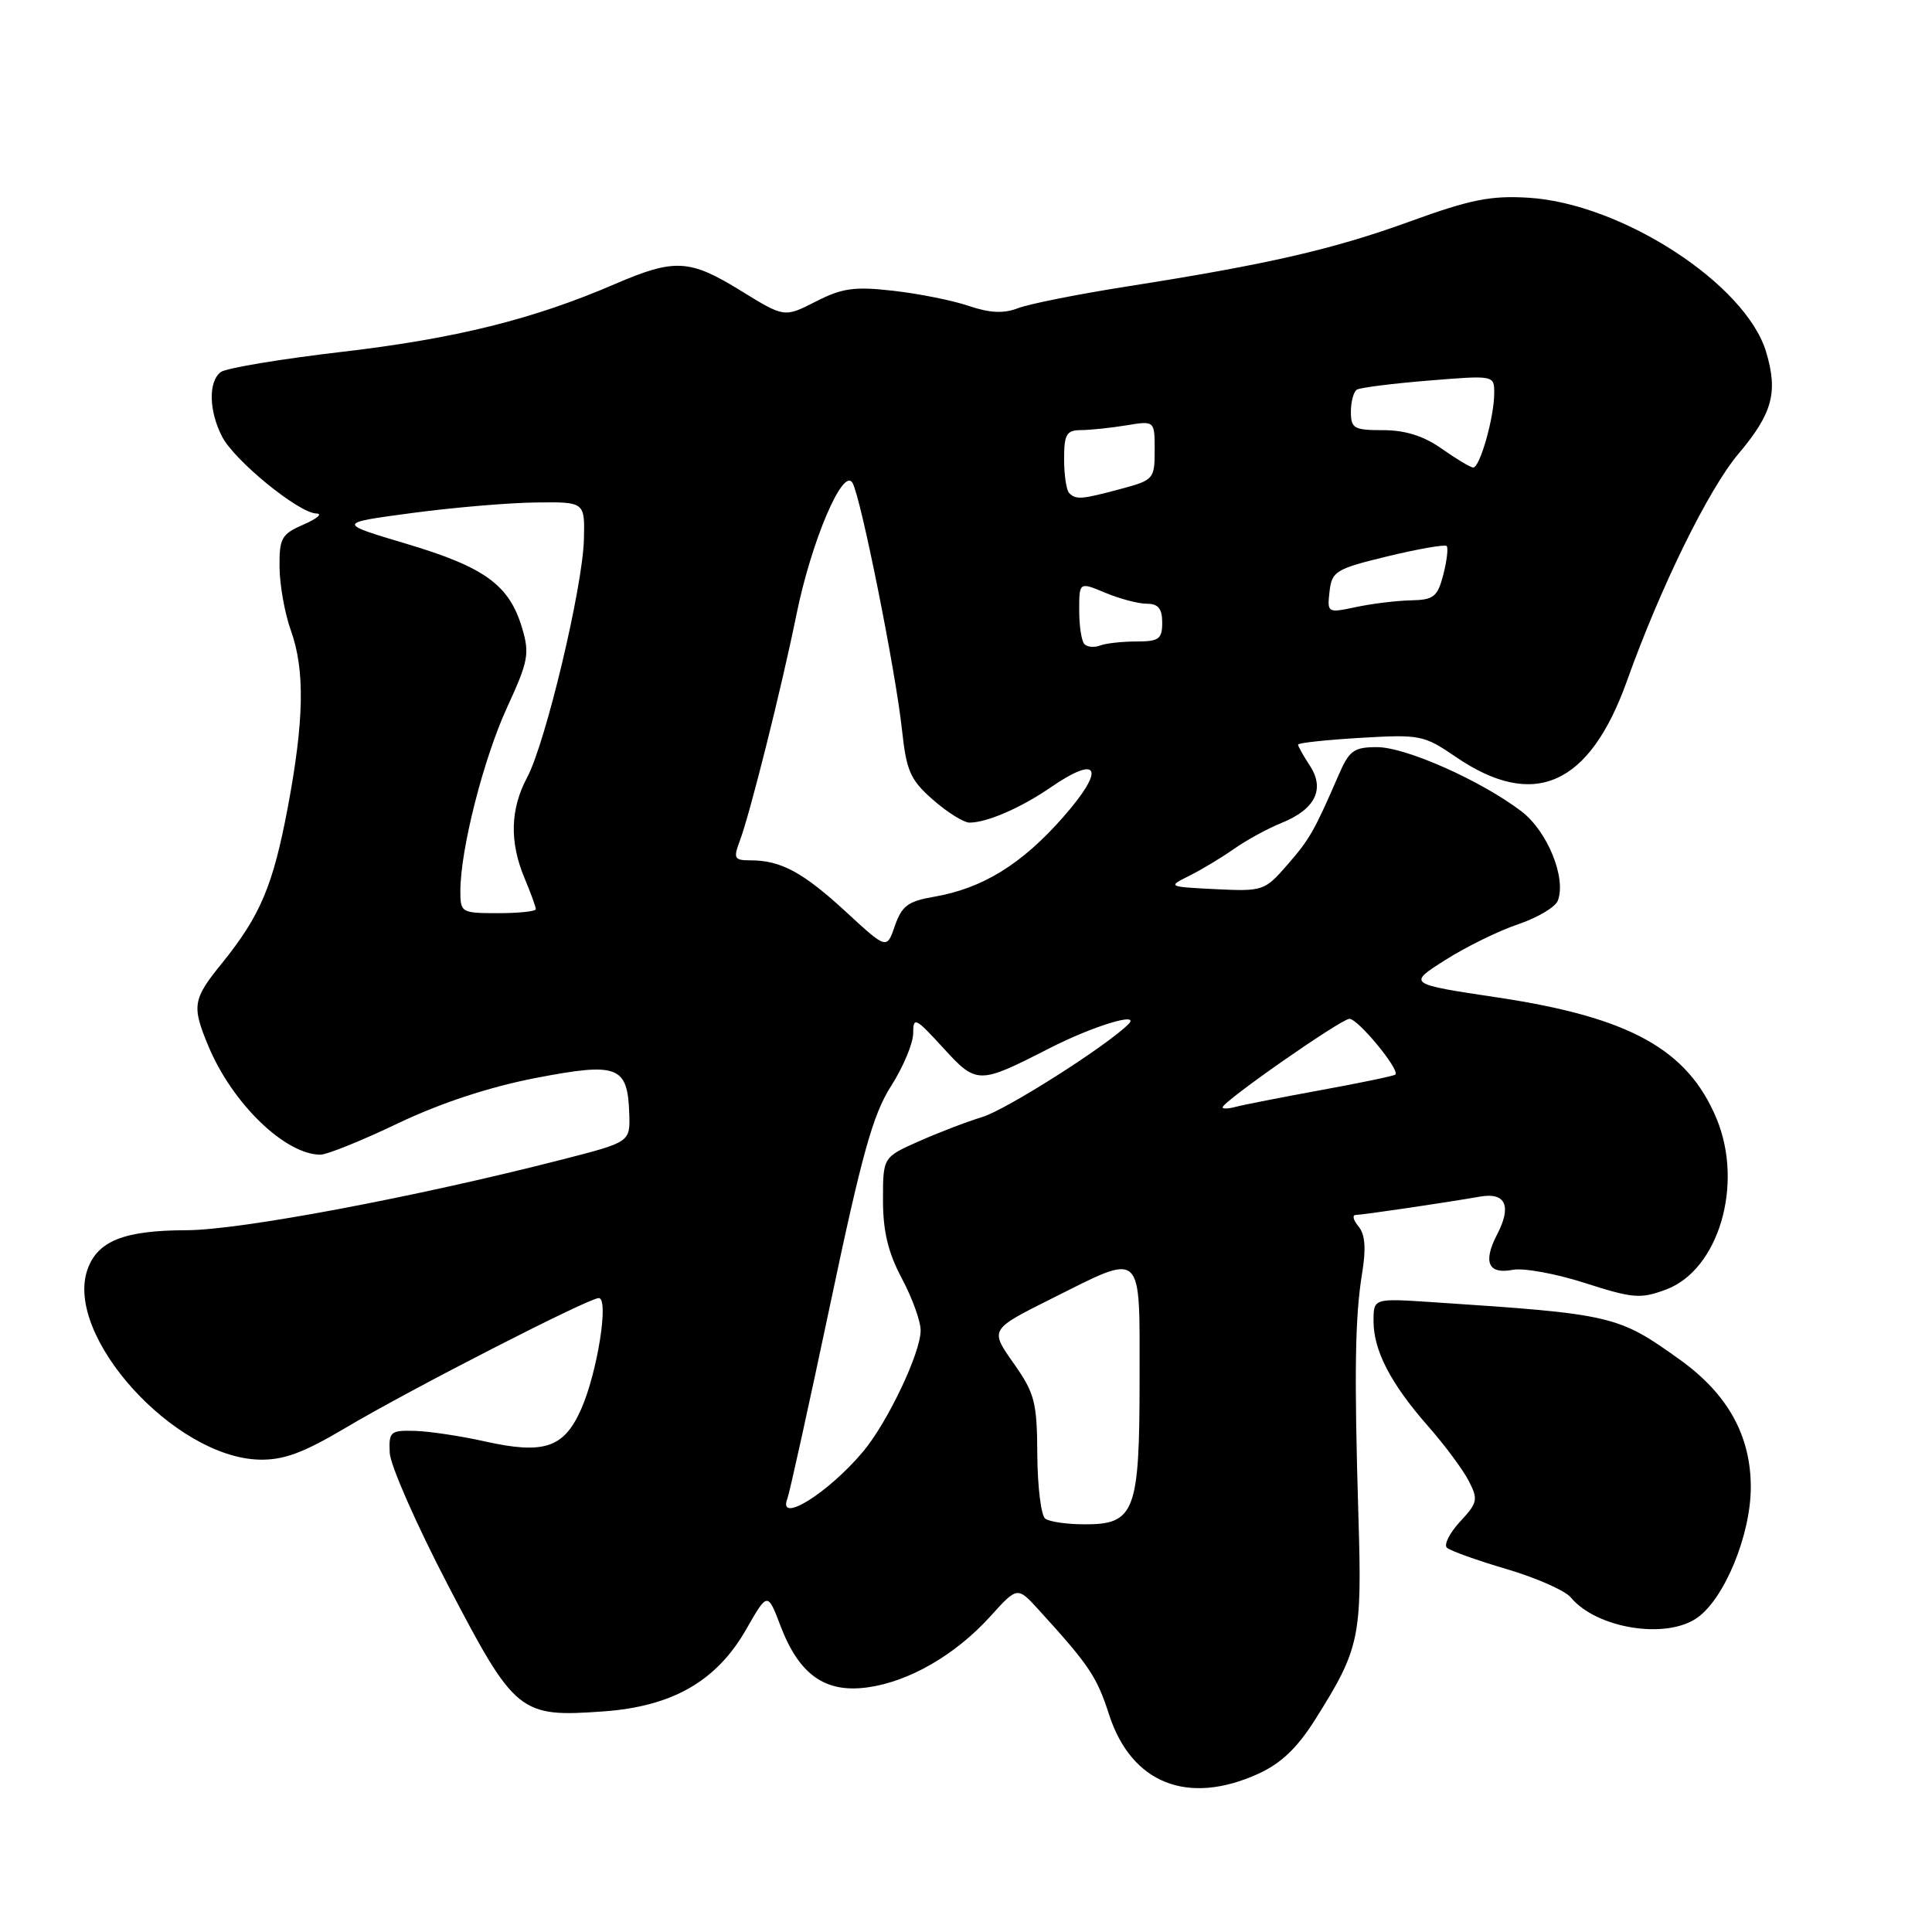 <?xml version="1.0" encoding="UTF-8" standalone="no"?>
<!DOCTYPE svg PUBLIC "-//W3C//DTD SVG 1.1//EN" "http://www.w3.org/Graphics/SVG/1.1/DTD/svg11.dtd" >
<svg xmlns="http://www.w3.org/2000/svg" xmlns:xlink="http://www.w3.org/1999/xlink" version="1.1" viewBox="0 0 256 256">
 <g >
 <path fill="currentColor"
d=" M 166.72 235.04 C 169.75 233.66 171.89 231.62 174.29 227.81 C 180.16 218.49 180.49 216.97 180.00 201.01 C 179.43 182.03 179.54 174.53 180.48 168.76 C 181.03 165.43 180.89 163.57 180.01 162.51 C 179.32 161.68 179.15 161.00 179.63 160.99 C 180.52 160.98 191.41 159.38 196.16 158.55 C 199.51 157.97 200.33 159.82 198.38 163.56 C 196.47 167.24 197.19 168.88 200.44 168.26 C 201.87 167.98 206.18 168.77 210.03 170.01 C 216.39 172.05 217.37 172.13 220.76 170.87 C 227.74 168.26 231.08 156.93 227.45 148.22 C 223.63 139.05 215.97 134.81 198.50 132.18 C 186.50 130.38 186.50 130.38 191.50 127.21 C 194.25 125.46 198.60 123.33 201.16 122.47 C 203.73 121.60 206.09 120.20 206.42 119.34 C 207.57 116.34 205.04 110.13 201.59 107.50 C 196.26 103.44 186.28 99.00 182.47 99.00 C 179.38 99.00 178.78 99.44 177.35 102.75 C 174.15 110.13 173.54 111.20 170.54 114.64 C 167.58 118.04 167.33 118.12 161.08 117.82 C 154.73 117.50 154.69 117.49 157.58 116.05 C 159.19 115.25 161.85 113.65 163.50 112.49 C 165.15 111.33 167.98 109.78 169.79 109.05 C 174.27 107.25 175.60 104.57 173.57 101.47 C 172.71 100.15 172.00 98.89 172.00 98.66 C 172.00 98.44 175.71 98.04 180.25 97.77 C 188.15 97.30 188.69 97.41 192.88 100.28 C 203.25 107.37 210.61 104.11 215.58 90.23 C 220.00 77.84 226.38 64.85 230.34 60.15 C 234.86 54.79 235.62 52.01 234.03 46.66 C 231.35 37.65 214.90 26.96 202.53 26.20 C 197.55 25.89 194.82 26.44 186.89 29.32 C 176.63 33.05 168.04 35.02 149.26 37.97 C 142.79 38.99 136.32 40.28 134.88 40.84 C 132.99 41.57 131.17 41.48 128.38 40.54 C 126.24 39.81 121.74 38.91 118.37 38.53 C 113.22 37.94 111.59 38.17 108.09 39.96 C 103.93 42.08 103.93 42.08 98.19 38.54 C 91.38 34.33 89.40 34.23 81.50 37.63 C 70.66 42.31 60.38 44.86 45.33 46.62 C 37.17 47.57 29.94 48.78 29.25 49.30 C 27.59 50.56 27.67 54.45 29.43 57.86 C 31.08 61.05 39.58 67.98 41.91 68.04 C 42.79 68.06 42.04 68.71 40.25 69.49 C 37.29 70.78 37.00 71.29 37.04 75.20 C 37.07 77.57 37.74 81.30 38.53 83.50 C 40.42 88.76 40.31 95.39 38.13 107.00 C 36.17 117.38 34.50 121.34 29.38 127.67 C 25.53 132.42 25.39 133.29 27.62 138.63 C 30.79 146.23 37.79 153.00 42.47 153.00 C 43.33 153.00 47.97 151.13 52.77 148.83 C 58.42 146.14 64.84 144.03 70.97 142.84 C 81.90 140.74 83.17 141.22 83.38 147.58 C 83.50 151.33 83.50 151.33 74.50 153.64 C 55.13 158.61 31.80 163.00 24.73 163.01 C 16.43 163.03 12.93 164.42 11.59 168.22 C 8.50 177.01 23.10 193.15 34.38 193.41 C 37.60 193.48 40.18 192.52 45.80 189.19 C 54.26 184.16 77.99 172.00 79.34 172.00 C 80.72 172.00 79.16 181.85 77.01 186.71 C 74.73 191.87 72.09 192.75 64.18 190.98 C 61.06 190.28 56.92 189.66 55.00 189.60 C 51.73 189.51 51.51 189.69 51.64 192.50 C 51.71 194.15 55.21 202.09 59.41 210.14 C 68.25 227.08 68.86 227.57 79.95 226.77 C 89.10 226.12 94.95 222.76 98.86 215.92 C 101.71 210.94 101.71 210.94 103.43 215.46 C 105.90 221.92 109.33 224.35 114.92 223.59 C 120.46 222.84 126.61 219.28 131.24 214.16 C 134.81 210.21 134.81 210.21 137.67 213.35 C 144.34 220.67 145.33 222.15 146.96 227.20 C 149.92 236.32 157.38 239.28 166.72 235.04 Z  M 224.88 214.37 C 228.50 211.84 231.98 203.38 231.99 197.09 C 232.00 190.25 228.95 184.74 222.64 180.20 C 214.38 174.27 213.70 174.12 189.75 172.54 C 182.00 172.03 182.00 172.03 182.00 175.06 C 182.00 178.96 184.28 183.35 189.25 189.00 C 191.42 191.47 193.83 194.71 194.60 196.20 C 195.89 198.69 195.80 199.11 193.47 201.62 C 192.08 203.12 191.30 204.68 191.72 205.08 C 192.15 205.48 195.71 206.76 199.63 207.91 C 203.56 209.07 207.38 210.76 208.13 211.66 C 211.55 215.78 220.75 217.27 224.88 214.37 Z  M 138.50 201.23 C 137.95 200.83 137.48 197.02 137.45 192.76 C 137.41 185.75 137.11 184.61 134.28 180.60 C 131.16 176.17 131.16 176.17 139.33 172.08 C 151.62 165.94 151.00 165.37 151.00 182.78 C 151.00 200.34 150.37 202.01 143.69 201.98 C 141.39 201.98 139.05 201.64 138.50 201.23 Z  M 104.33 198.58 C 104.63 197.80 107.18 186.22 110.01 172.83 C 114.20 152.94 115.67 147.66 118.07 143.91 C 119.68 141.39 121.00 138.24 121.00 136.91 C 121.00 134.69 121.30 134.83 124.96 138.83 C 129.42 143.71 129.65 143.71 139.00 138.93 C 144.84 135.94 151.26 133.99 149.50 135.73 C 146.56 138.65 133.32 147.05 130.16 148.01 C 128.15 148.62 124.36 150.07 121.75 151.23 C 117.00 153.34 117.00 153.34 117.00 159.02 C 117.00 163.16 117.68 165.98 119.50 169.40 C 120.88 171.99 122.00 175.09 121.99 176.30 C 121.98 179.29 117.58 188.52 114.35 192.36 C 109.72 197.87 103.01 202.03 104.33 198.58 Z  M 162.00 146.73 C 162.00 145.97 177.72 135.00 178.81 135.00 C 179.95 135.00 185.56 141.81 184.89 142.39 C 184.68 142.57 180.22 143.50 175.00 144.45 C 169.78 145.41 164.71 146.40 163.75 146.66 C 162.79 146.92 162.00 146.95 162.00 146.73 Z  M 112.09 120.82 C 106.41 115.59 103.47 114.00 99.46 114.00 C 97.29 114.00 97.15 113.75 98.02 111.44 C 99.36 107.91 103.56 91.15 105.52 81.50 C 107.50 71.70 111.73 61.78 112.97 64.00 C 114.09 66.00 118.68 88.90 119.52 96.73 C 120.11 102.18 120.62 103.34 123.63 105.98 C 125.52 107.64 127.70 109.00 128.47 109.00 C 130.77 109.00 135.26 107.05 139.18 104.36 C 145.69 99.88 146.53 101.84 140.86 108.29 C 135.36 114.54 130.17 117.73 123.74 118.83 C 120.34 119.41 119.49 120.04 118.58 122.67 C 117.50 125.81 117.50 125.81 112.09 120.82 Z  M 61.00 118.07 C 61.00 112.57 64.07 100.52 67.19 93.74 C 70.01 87.61 70.20 86.61 69.17 83.18 C 67.48 77.52 64.24 75.16 53.93 72.08 C 44.64 69.31 44.64 69.31 54.57 67.98 C 60.03 67.25 67.42 66.62 71.00 66.58 C 77.50 66.50 77.50 66.50 77.37 71.50 C 77.20 77.87 72.30 98.41 69.86 102.99 C 67.61 107.20 67.49 111.54 69.50 116.35 C 70.33 118.32 71.00 120.18 71.00 120.47 C 71.00 120.76 68.75 121.00 66.00 121.00 C 61.14 121.00 61.00 120.92 61.00 118.07 Z  M 143.70 85.36 C 143.31 84.98 143.00 82.96 143.00 80.88 C 143.00 77.10 143.00 77.10 146.47 78.55 C 148.38 79.35 150.85 80.00 151.97 80.00 C 153.47 80.00 154.00 80.65 154.00 82.50 C 154.00 84.68 153.56 85.00 150.58 85.00 C 148.70 85.00 146.54 85.24 145.78 85.53 C 145.02 85.82 144.08 85.75 143.70 85.36 Z  M 176.17 78.38 C 176.48 75.69 176.99 75.38 183.88 73.71 C 187.94 72.73 191.45 72.12 191.69 72.35 C 191.92 72.59 191.72 74.29 191.25 76.13 C 190.48 79.09 189.98 79.49 186.94 79.55 C 185.05 79.59 181.78 79.99 179.67 80.44 C 175.89 81.24 175.85 81.22 176.17 78.38 Z  M 141.67 65.33 C 141.30 64.97 141.00 62.94 141.00 60.83 C 141.00 57.53 141.31 57.00 143.25 56.99 C 144.49 56.98 147.19 56.70 149.25 56.36 C 153.00 55.74 153.00 55.74 153.00 59.66 C 153.00 63.47 152.87 63.62 148.49 64.79 C 143.27 66.19 142.58 66.24 141.67 65.33 Z  M 191.03 59.45 C 188.65 57.77 186.21 57.00 183.28 57.00 C 179.41 57.00 179.00 56.77 179.00 54.56 C 179.00 53.22 179.36 51.90 179.79 51.63 C 180.23 51.36 184.50 50.82 189.29 50.43 C 198.00 49.72 198.00 49.72 197.99 52.11 C 197.99 55.31 196.08 62.01 195.20 61.95 C 194.82 61.92 192.94 60.80 191.03 59.45 Z "/>
</g>
</svg>